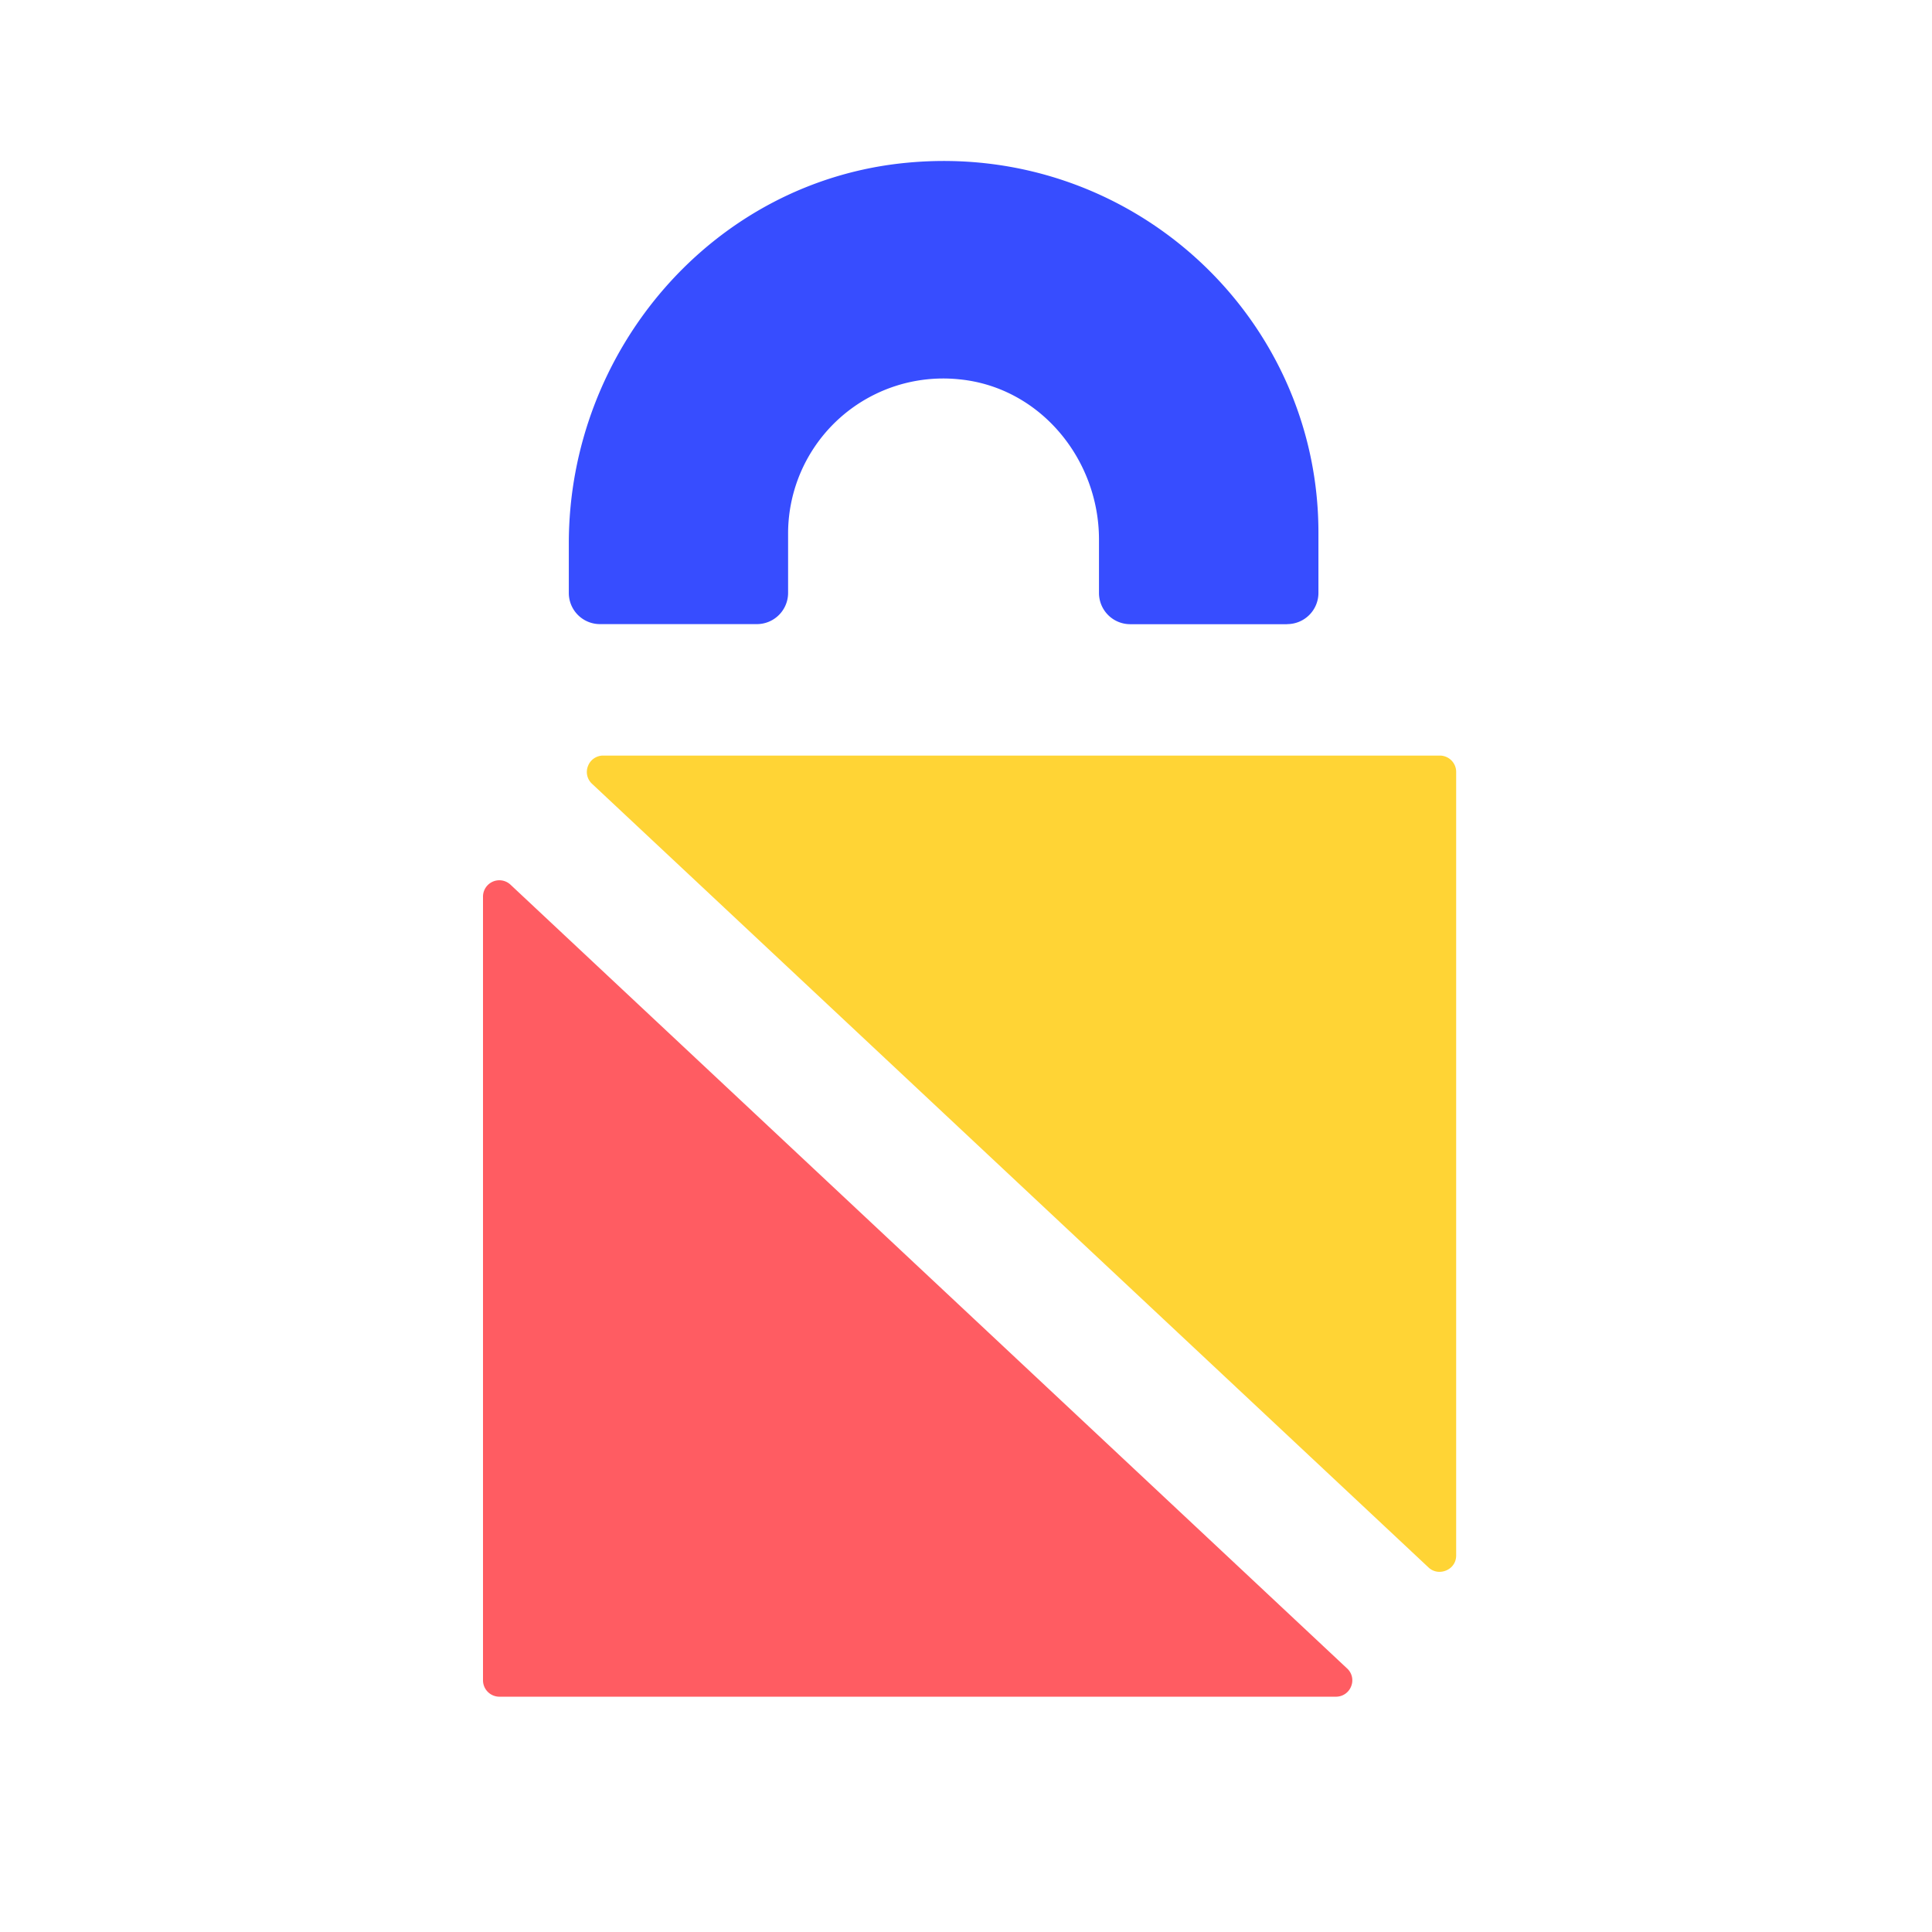 <svg width="24" height="24" xmlns="http://www.w3.org/2000/svg"><g fill="none" fill-rule="evenodd"><path fill="none" d="M0 0h24v24H0z"/><path d="M15.989 7.754h-1.947a.388.388 0 0 1-.39-.386v-.666c0-1-.734-1.893-1.737-1.99A1.927 1.927 0 0 0 9.79 6.615v.752a.388.388 0 0 1-.389.386H7.455a.387.387 0 0 1-.389-.386v-.616c0-2.403 1.795-4.506 4.207-4.73 2.768-.26 5.105 1.902 5.105 4.594v.752a.388.388 0 0 1-.389.386" fill="#374DFF"/><path d="M6.204 21.077A.204.204 0 0 1 6 20.873v-9.732a.203.203 0 0 1 .345-.148l10.389 9.733a.199.199 0 0 1 .05.223.201.201 0 0 1-.19.128H6.203z" fill="#FF5C62"/><path d="M17.882 19.526a.197.197 0 0 1-.138-.056L7.355 9.737a.199.199 0 0 1-.05-.223.201.201 0 0 1 .19-.128h10.39c.113 0 .204.091.204.203v9.733c0 .074-.034.12-.062.147a.217.217 0 0 1-.145.057M18.472 21.299z" fill="#FFD435"/></g></svg>